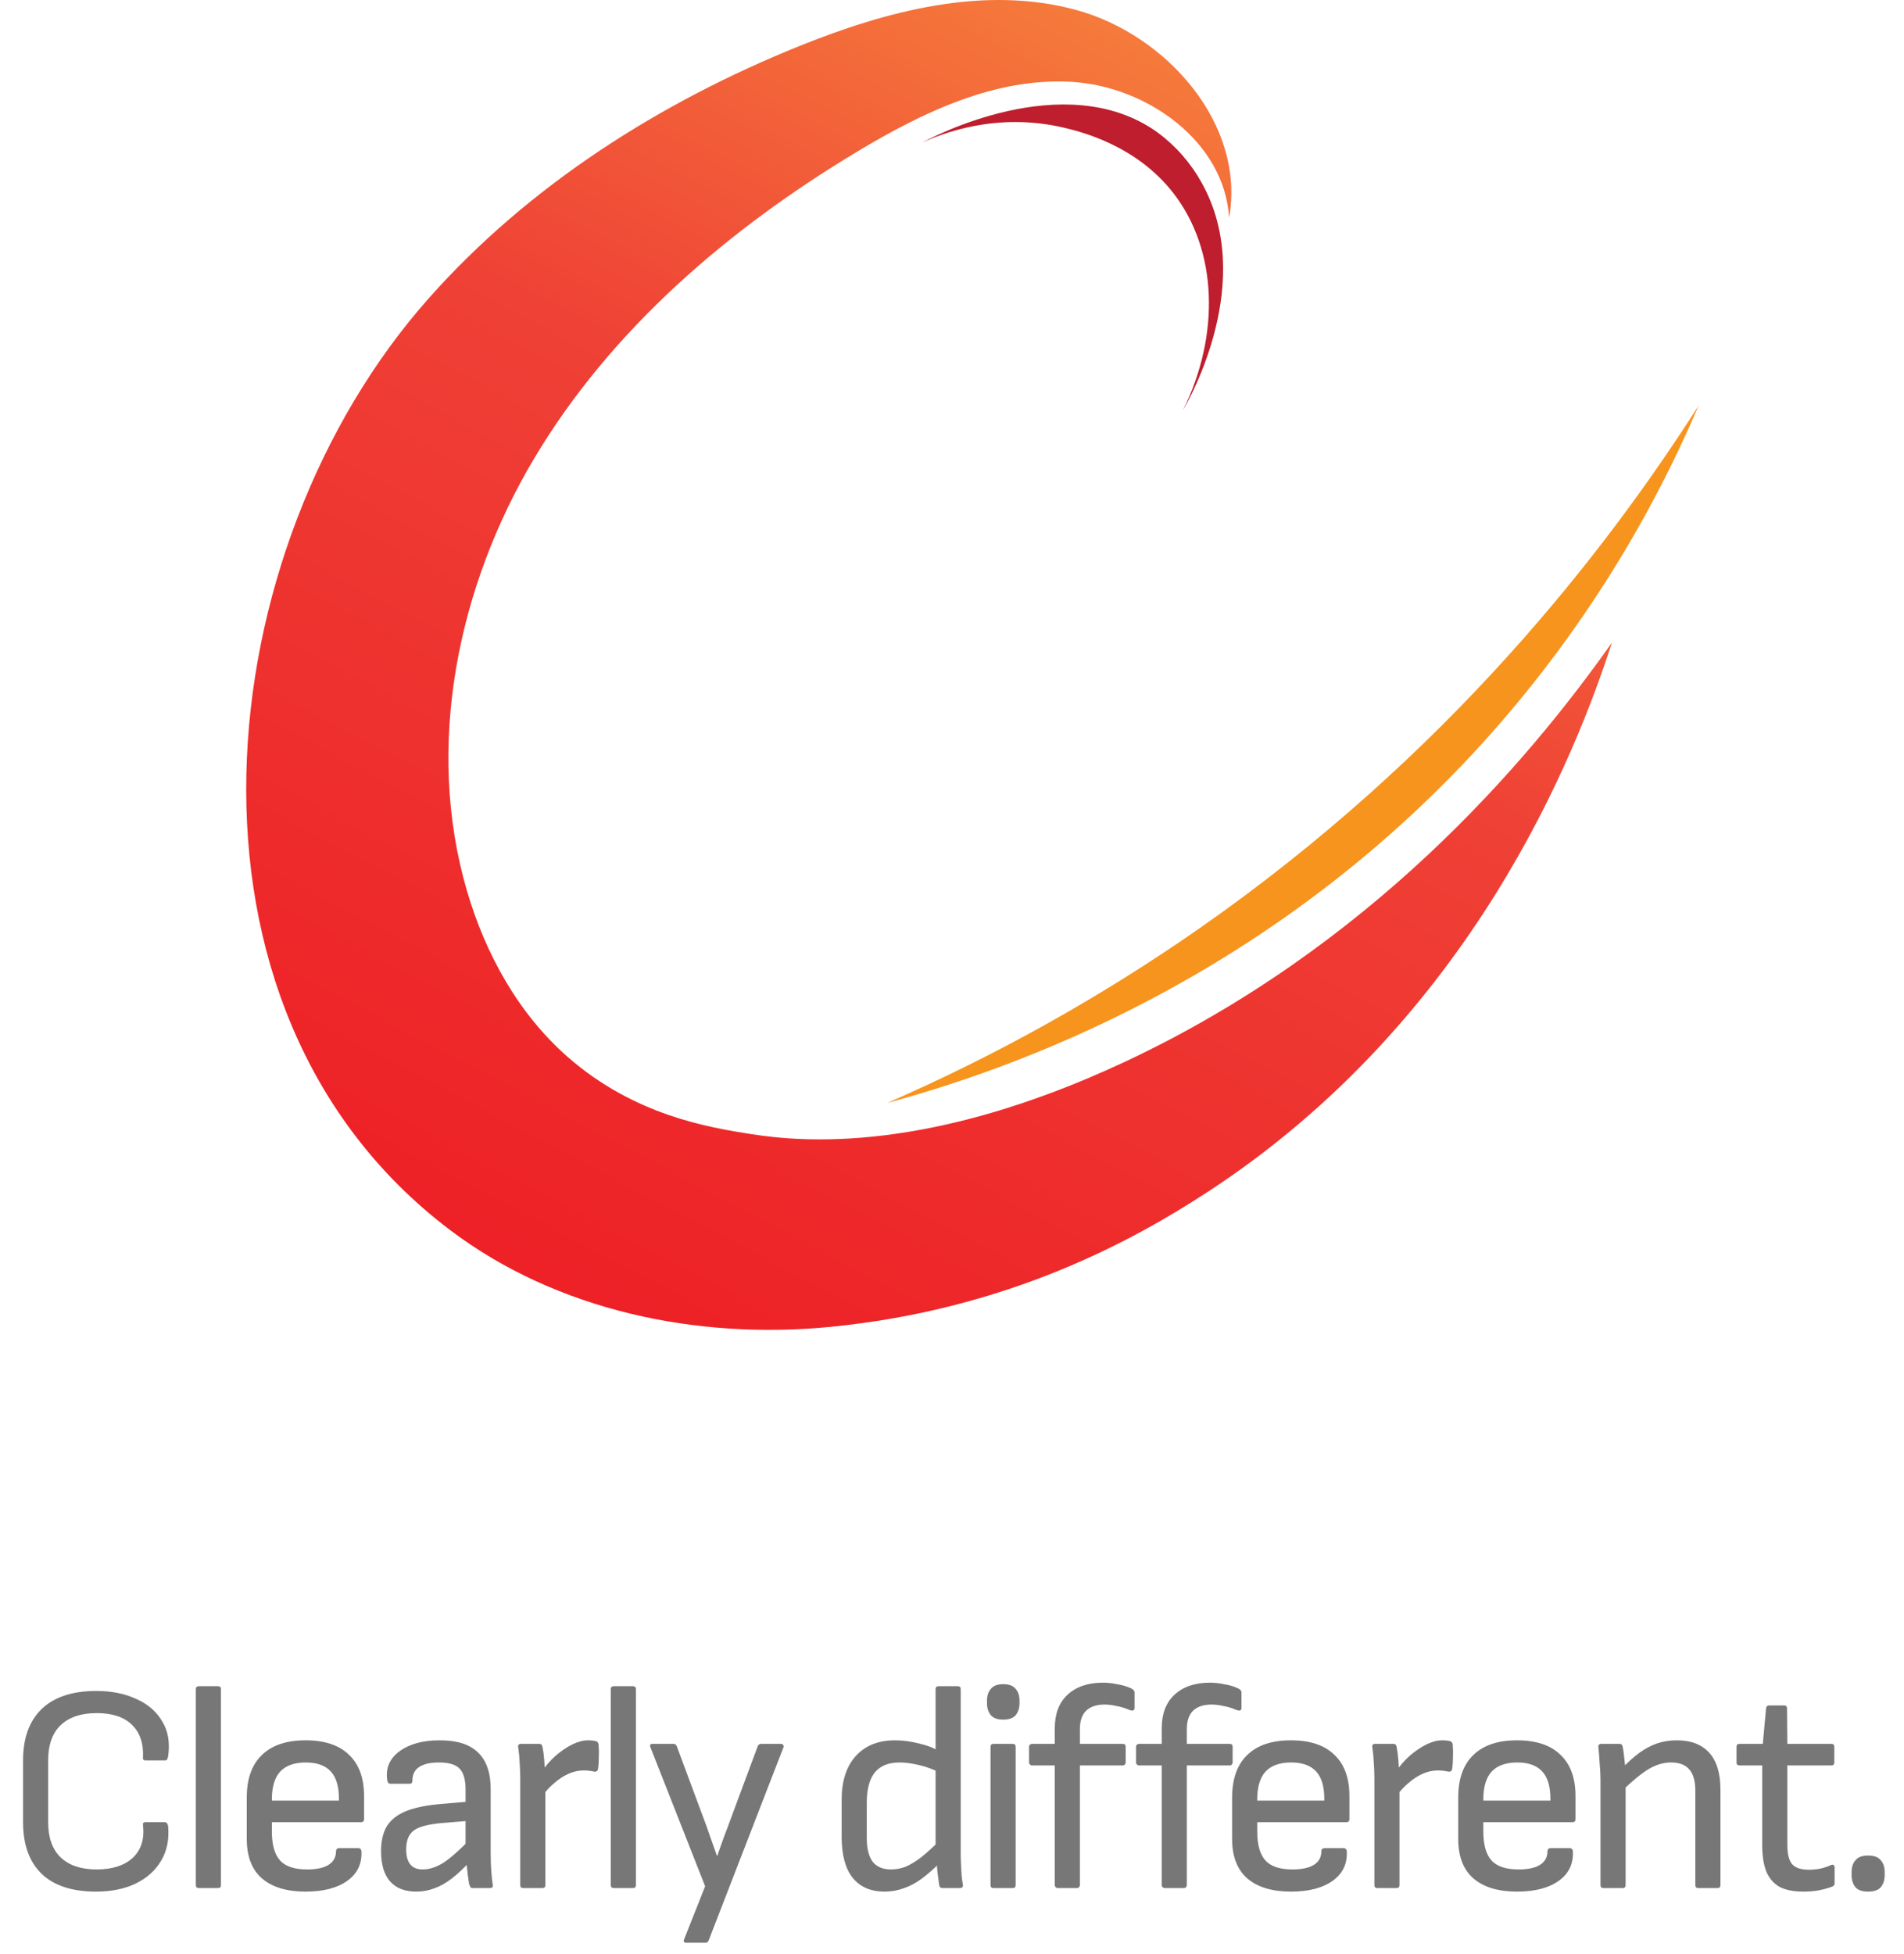 <svg width="116" height="119" viewBox="0 0 116 119" fill="none" xmlns="http://www.w3.org/2000/svg">
<path d="M68.548 64.666C56.613 70.256 48.925 69.57 45.776 69.079C43.145 68.669 38.652 67.927 34.606 64.395C31.586 61.758 29.566 58.097 28.442 54.236C25.882 45.455 27.878 35.732 32.567 27.884C37.256 20.036 44.426 13.916 52.255 9.217C56.226 6.834 60.634 4.723 65.257 4.984C69.88 5.245 74.61 8.634 74.88 13.265C75.902 7.586 71.091 2.102 65.534 0.598C59.976 -0.905 54.057 0.646 48.713 2.799C40.208 6.23 32.248 11.277 26.151 18.135C12.614 33.353 9.555 61.409 27.417 74.918C33.933 79.844 42.481 81.613 50.604 80.817C61.498 79.748 69.143 75.481 73.485 72.658C89.734 62.099 96.053 45.795 98.205 39.142C92.996 46.527 83.45 57.684 68.548 64.666Z" fill="url(#paint0_linear_12_261)"/>
<path d="M56.2 8.678C56.568 8.473 64.863 4 70.522 8.065C71.626 8.88 72.542 9.924 73.208 11.126C76.539 17.064 72.516 24.227 72.068 24.997C74.342 20.415 74.186 15.25 71.498 11.778C69.209 8.818 65.79 8.01 64.827 7.78C60.676 6.796 57.301 8.173 56.2 8.678Z" fill="#BE1E2D"/>
<path d="M54.043 67.183C60.726 64.273 67.105 60.707 73.087 56.536C88.217 45.979 97.795 33.617 103.483 24.712C100.286 32.203 95.873 39.109 90.422 45.152C77.233 59.734 61.543 65.154 54.043 67.183Z" fill="#F7941D"/>
<path d="M5.851 115.216C4.387 115.216 3.277 114.85 2.521 114.118C1.777 113.386 1.405 112.342 1.405 110.986V107.224C1.405 105.868 1.783 104.824 2.539 104.092C3.307 103.36 4.417 102.994 5.869 102.994C6.793 102.994 7.603 103.156 8.299 103.48C9.007 103.792 9.535 104.248 9.883 104.848C10.243 105.436 10.363 106.144 10.243 106.972C10.231 107.032 10.213 107.092 10.189 107.152C10.165 107.2 10.117 107.224 10.045 107.224H8.875C8.743 107.224 8.689 107.164 8.713 107.044C8.749 106.18 8.521 105.514 8.029 105.046C7.549 104.578 6.835 104.344 5.887 104.344C4.939 104.344 4.207 104.59 3.691 105.082C3.187 105.574 2.935 106.282 2.935 107.206V111.004C2.935 111.928 3.187 112.636 3.691 113.128C4.207 113.62 4.939 113.866 5.887 113.866C6.835 113.866 7.567 113.632 8.083 113.164C8.599 112.684 8.809 112.018 8.713 111.166C8.689 111.046 8.743 110.986 8.875 110.986H10.027C10.147 110.986 10.219 111.07 10.243 111.238C10.315 112.042 10.171 112.744 9.811 113.344C9.463 113.932 8.947 114.394 8.263 114.73C7.579 115.054 6.775 115.216 5.851 115.216ZM12.111 115C11.991 115 11.931 114.94 11.931 114.82V102.886C11.931 102.766 11.991 102.706 12.111 102.706H13.281C13.401 102.706 13.461 102.766 13.461 102.886V114.82C13.461 114.94 13.401 115 13.281 115H12.111ZM18.616 115.216C17.464 115.216 16.576 114.946 15.952 114.406C15.34 113.866 15.034 113.068 15.034 112.012V109.492C15.034 108.352 15.34 107.488 15.952 106.9C16.564 106.3 17.452 106 18.616 106C19.78 106 20.662 106.294 21.262 106.882C21.874 107.458 22.18 108.298 22.18 109.402V110.806C22.18 110.926 22.12 110.986 22 110.986H16.564V111.562C16.564 112.366 16.732 112.954 17.068 113.326C17.404 113.686 17.95 113.866 18.706 113.866C19.27 113.866 19.702 113.776 20.002 113.596C20.314 113.404 20.47 113.128 20.47 112.768C20.47 112.636 20.536 112.57 20.668 112.57H21.838C21.934 112.57 21.994 112.624 22.018 112.732C22.066 113.5 21.784 114.106 21.172 114.55C20.56 114.994 19.708 115.216 18.616 115.216ZM16.564 109.672H20.65V109.564C20.65 108.808 20.482 108.25 20.146 107.89C19.81 107.53 19.306 107.35 18.634 107.35C17.938 107.35 17.416 107.536 17.068 107.908C16.732 108.28 16.564 108.838 16.564 109.582V109.672ZM28.796 115C28.724 115 28.676 114.976 28.652 114.928C28.628 114.88 28.604 114.82 28.58 114.748C28.568 114.652 28.538 114.448 28.49 114.136C28.454 113.812 28.43 113.524 28.418 113.272L28.364 112.588V109.006C28.364 108.406 28.244 107.98 28.004 107.728C27.764 107.476 27.344 107.35 26.744 107.35C26.204 107.35 25.796 107.446 25.52 107.638C25.256 107.818 25.124 108.094 25.124 108.466C25.124 108.586 25.07 108.646 24.962 108.646H23.774C23.654 108.646 23.588 108.532 23.576 108.304C23.516 107.62 23.78 107.068 24.368 106.648C24.968 106.216 25.778 106 26.798 106C27.842 106 28.616 106.246 29.12 106.738C29.636 107.23 29.894 107.974 29.894 108.97V112.822C29.894 113.242 29.906 113.62 29.93 113.956C29.954 114.28 29.984 114.562 30.02 114.802C30.044 114.934 29.984 115 29.84 115H28.796ZM25.358 115.216C24.662 115.216 24.128 115.006 23.756 114.586C23.396 114.166 23.216 113.554 23.216 112.75C23.216 112.126 23.336 111.616 23.576 111.22C23.828 110.824 24.224 110.518 24.764 110.302C25.316 110.086 26.048 109.942 26.96 109.87L28.652 109.726V110.896L26.924 111.04C26.096 111.112 25.526 111.262 25.214 111.49C24.902 111.718 24.746 112.102 24.746 112.642C24.746 113.05 24.83 113.356 24.998 113.56C25.166 113.764 25.418 113.866 25.754 113.866C26.15 113.866 26.564 113.734 26.996 113.47C27.428 113.194 27.998 112.69 28.706 111.958V113.308C28.286 113.764 27.89 114.136 27.518 114.424C27.158 114.7 26.804 114.898 26.456 115.018C26.108 115.15 25.742 115.216 25.358 115.216ZM31.876 115C31.756 115 31.696 114.94 31.696 114.82V108.358C31.696 108.022 31.684 107.698 31.66 107.386C31.648 107.062 31.618 106.738 31.57 106.414C31.546 106.282 31.606 106.216 31.75 106.216H32.848C32.908 106.216 32.95 106.228 32.974 106.252C33.01 106.276 33.034 106.318 33.046 106.378C33.094 106.606 33.13 106.87 33.154 107.17C33.178 107.458 33.19 107.704 33.19 107.908L33.226 108.862V114.82C33.226 114.94 33.166 115 33.046 115H31.876ZM33.028 109.402L32.992 107.926C33.244 107.554 33.532 107.224 33.856 106.936C34.192 106.648 34.528 106.42 34.864 106.252C35.212 106.084 35.53 106 35.818 106C36.034 106 36.196 106.018 36.304 106.054C36.364 106.066 36.4 106.09 36.412 106.126C36.436 106.15 36.454 106.186 36.466 106.234C36.49 106.486 36.496 106.744 36.484 107.008C36.484 107.272 36.466 107.524 36.43 107.764C36.418 107.824 36.388 107.866 36.34 107.89C36.304 107.914 36.256 107.92 36.196 107.908C36.1 107.884 35.998 107.866 35.89 107.854C35.782 107.842 35.668 107.836 35.548 107.836C35.248 107.836 34.948 107.902 34.648 108.034C34.348 108.166 34.06 108.352 33.784 108.592C33.508 108.82 33.256 109.09 33.028 109.402ZM37.392 115C37.272 115 37.212 114.94 37.212 114.82V102.886C37.212 102.766 37.272 102.706 37.392 102.706H38.562C38.682 102.706 38.742 102.766 38.742 102.886V114.82C38.742 114.94 38.682 115 38.562 115H37.392ZM41.808 118.33C41.664 118.33 41.622 118.258 41.682 118.114L42.96 114.892L39.63 106.432C39.57 106.288 39.612 106.216 39.756 106.216H41.034C41.13 106.216 41.196 106.264 41.232 106.36L42.852 110.716C42.996 111.088 43.134 111.472 43.266 111.868C43.41 112.264 43.548 112.654 43.68 113.038H43.698C43.83 112.654 43.968 112.264 44.112 111.868C44.268 111.472 44.412 111.088 44.544 110.716L46.164 106.36C46.2 106.264 46.272 106.216 46.38 106.216H47.586C47.646 106.216 47.688 106.24 47.712 106.288C47.748 106.324 47.754 106.372 47.73 106.432L43.176 118.186C43.14 118.282 43.074 118.33 42.978 118.33H41.808ZM53.887 115.216C53.047 115.216 52.399 114.934 51.943 114.37C51.499 113.806 51.277 112.972 51.277 111.868V109.618C51.277 108.478 51.565 107.59 52.141 106.954C52.717 106.318 53.515 106 54.535 106C55.003 106 55.495 106.066 56.011 106.198C56.527 106.318 56.917 106.474 57.181 106.666L57.271 107.98C56.887 107.776 56.467 107.62 56.011 107.512C55.555 107.404 55.153 107.35 54.805 107.35C54.133 107.35 53.629 107.554 53.293 107.962C52.969 108.37 52.807 108.982 52.807 109.798V111.958C52.807 112.594 52.927 113.074 53.167 113.398C53.419 113.71 53.791 113.866 54.283 113.866C54.583 113.866 54.877 113.812 55.165 113.704C55.453 113.584 55.771 113.392 56.119 113.128C56.467 112.852 56.875 112.48 57.343 112.012L57.307 113.416C56.899 113.824 56.509 114.166 56.137 114.442C55.777 114.706 55.411 114.898 55.039 115.018C54.679 115.15 54.295 115.216 53.887 115.216ZM57.433 115C57.373 115 57.325 114.988 57.289 114.964C57.253 114.928 57.229 114.874 57.217 114.802C57.193 114.622 57.163 114.394 57.127 114.118C57.091 113.842 57.079 113.614 57.091 113.434L57.001 112.624V102.886C57.001 102.766 57.061 102.706 57.181 102.706H58.351C58.471 102.706 58.531 102.766 58.531 102.886V112.966C58.531 113.134 58.537 113.338 58.549 113.578C58.561 113.806 58.573 114.028 58.585 114.244C58.609 114.46 58.633 114.628 58.657 114.748C58.693 114.916 58.633 115 58.477 115H57.433ZM60.528 115C60.408 115 60.348 114.94 60.348 114.82V106.396C60.348 106.276 60.408 106.216 60.528 106.216H61.698C61.818 106.216 61.878 106.276 61.878 106.396V114.82C61.878 114.94 61.818 115 61.698 115H60.528ZM61.122 104.74C60.774 104.74 60.522 104.65 60.366 104.47C60.21 104.278 60.132 104.038 60.132 103.75V103.57C60.132 103.282 60.21 103.048 60.366 102.868C60.522 102.676 60.774 102.58 61.122 102.58C61.47 102.58 61.722 102.676 61.878 102.868C62.034 103.048 62.112 103.282 62.112 103.57V103.75C62.112 104.038 62.034 104.278 61.878 104.47C61.722 104.65 61.47 104.74 61.122 104.74ZM64.441 115C64.393 115 64.351 114.982 64.315 114.946C64.279 114.91 64.261 114.868 64.261 114.82V107.53H62.875C62.827 107.53 62.785 107.512 62.749 107.476C62.713 107.44 62.695 107.398 62.695 107.35V106.396C62.695 106.336 62.713 106.294 62.749 106.27C62.785 106.234 62.827 106.216 62.875 106.216H64.261V105.28C64.261 104.392 64.519 103.708 65.035 103.228C65.563 102.736 66.283 102.49 67.195 102.49C67.471 102.49 67.753 102.52 68.041 102.58C68.329 102.628 68.575 102.694 68.779 102.778C69.007 102.862 69.121 102.964 69.121 103.084V104.038C69.121 104.11 69.091 104.158 69.031 104.182C68.983 104.206 68.875 104.182 68.707 104.11C68.515 104.026 68.287 103.96 68.023 103.912C67.759 103.852 67.519 103.822 67.303 103.822C66.811 103.822 66.433 103.948 66.169 104.2C65.917 104.452 65.791 104.824 65.791 105.316V106.216H68.401C68.521 106.216 68.581 106.276 68.581 106.396V107.35C68.581 107.398 68.563 107.44 68.527 107.476C68.503 107.512 68.461 107.53 68.401 107.53H65.791V114.82C65.791 114.868 65.773 114.91 65.737 114.946C65.713 114.982 65.671 115 65.611 115H64.441ZM70.957 115C70.909 115 70.867 114.982 70.831 114.946C70.795 114.91 70.777 114.868 70.777 114.82V107.53H69.391C69.343 107.53 69.301 107.512 69.265 107.476C69.229 107.44 69.211 107.398 69.211 107.35V106.396C69.211 106.336 69.229 106.294 69.265 106.27C69.301 106.234 69.343 106.216 69.391 106.216H70.777V105.28C70.777 104.392 71.035 103.708 71.551 103.228C72.079 102.736 72.799 102.49 73.711 102.49C73.987 102.49 74.269 102.52 74.557 102.58C74.845 102.628 75.091 102.694 75.295 102.778C75.523 102.862 75.637 102.964 75.637 103.084V104.038C75.637 104.11 75.607 104.158 75.547 104.182C75.499 104.206 75.391 104.182 75.223 104.11C75.031 104.026 74.803 103.96 74.539 103.912C74.275 103.852 74.035 103.822 73.819 103.822C73.327 103.822 72.949 103.948 72.685 104.2C72.433 104.452 72.307 104.824 72.307 105.316V106.216H74.917C75.037 106.216 75.097 106.276 75.097 106.396V107.35C75.097 107.398 75.079 107.44 75.043 107.476C75.019 107.512 74.977 107.53 74.917 107.53H72.307V114.82C72.307 114.868 72.289 114.91 72.253 114.946C72.229 114.982 72.187 115 72.127 115H70.957ZM78.648 115.216C77.496 115.216 76.608 114.946 75.984 114.406C75.372 113.866 75.066 113.068 75.066 112.012V109.492C75.066 108.352 75.372 107.488 75.984 106.9C76.596 106.3 77.484 106 78.648 106C79.812 106 80.694 106.294 81.294 106.882C81.906 107.458 82.212 108.298 82.212 109.402V110.806C82.212 110.926 82.152 110.986 82.032 110.986H76.596V111.562C76.596 112.366 76.764 112.954 77.1 113.326C77.436 113.686 77.982 113.866 78.738 113.866C79.302 113.866 79.734 113.776 80.034 113.596C80.346 113.404 80.502 113.128 80.502 112.768C80.502 112.636 80.568 112.57 80.7 112.57H81.87C81.966 112.57 82.026 112.624 82.05 112.732C82.098 113.5 81.816 114.106 81.204 114.55C80.592 114.994 79.74 115.216 78.648 115.216ZM76.596 109.672H80.682V109.564C80.682 108.808 80.514 108.25 80.178 107.89C79.842 107.53 79.338 107.35 78.666 107.35C77.97 107.35 77.448 107.536 77.1 107.908C76.764 108.28 76.596 108.838 76.596 109.582V109.672ZM83.914 115C83.794 115 83.734 114.94 83.734 114.82V108.358C83.734 108.022 83.722 107.698 83.698 107.386C83.686 107.062 83.656 106.738 83.608 106.414C83.584 106.282 83.644 106.216 83.788 106.216H84.886C84.946 106.216 84.988 106.228 85.012 106.252C85.048 106.276 85.072 106.318 85.084 106.378C85.132 106.606 85.168 106.87 85.192 107.17C85.216 107.458 85.228 107.704 85.228 107.908L85.264 108.862V114.82C85.264 114.94 85.204 115 85.084 115H83.914ZM85.066 109.402L85.03 107.926C85.282 107.554 85.57 107.224 85.894 106.936C86.23 106.648 86.566 106.42 86.902 106.252C87.25 106.084 87.568 106 87.856 106C88.072 106 88.234 106.018 88.342 106.054C88.402 106.066 88.438 106.09 88.45 106.126C88.474 106.15 88.492 106.186 88.504 106.234C88.528 106.486 88.534 106.744 88.522 107.008C88.522 107.272 88.504 107.524 88.468 107.764C88.456 107.824 88.426 107.866 88.378 107.89C88.342 107.914 88.294 107.92 88.234 107.908C88.138 107.884 88.036 107.866 87.928 107.854C87.82 107.842 87.706 107.836 87.586 107.836C87.286 107.836 86.986 107.902 86.686 108.034C86.386 108.166 86.098 108.352 85.822 108.592C85.546 108.82 85.294 109.09 85.066 109.402ZM92.423 115.216C91.271 115.216 90.383 114.946 89.759 114.406C89.147 113.866 88.841 113.068 88.841 112.012V109.492C88.841 108.352 89.147 107.488 89.759 106.9C90.371 106.3 91.259 106 92.423 106C93.587 106 94.469 106.294 95.069 106.882C95.681 107.458 95.987 108.298 95.987 109.402V110.806C95.987 110.926 95.927 110.986 95.807 110.986H90.371V111.562C90.371 112.366 90.539 112.954 90.875 113.326C91.211 113.686 91.757 113.866 92.513 113.866C93.077 113.866 93.509 113.776 93.809 113.596C94.121 113.404 94.277 113.128 94.277 112.768C94.277 112.636 94.343 112.57 94.475 112.57H95.645C95.741 112.57 95.801 112.624 95.825 112.732C95.873 113.5 95.591 114.106 94.979 114.55C94.367 114.994 93.515 115.216 92.423 115.216ZM90.371 109.672H94.457V109.564C94.457 108.808 94.289 108.25 93.953 107.89C93.617 107.53 93.113 107.35 92.441 107.35C91.745 107.35 91.223 107.536 90.875 107.908C90.539 108.28 90.371 108.838 90.371 109.582V109.672ZM103.467 115C103.347 115 103.287 114.94 103.287 114.82V109.078C103.287 108.478 103.161 108.04 102.909 107.764C102.669 107.488 102.303 107.35 101.811 107.35C101.343 107.35 100.881 107.488 100.425 107.764C99.969 108.04 99.399 108.514 98.715 109.186L98.733 107.8C99.141 107.368 99.525 107.02 99.885 106.756C100.257 106.492 100.623 106.3 100.983 106.18C101.355 106.06 101.745 106 102.153 106C103.017 106 103.677 106.252 104.133 106.756C104.589 107.26 104.817 108.01 104.817 109.006V114.82C104.817 114.94 104.757 115 104.637 115H103.467ZM97.689 115C97.569 115 97.509 114.94 97.509 114.82V108.412C97.509 108.1 97.491 107.752 97.455 107.368C97.431 106.972 97.407 106.666 97.383 106.45C97.359 106.294 97.419 106.216 97.563 106.216H98.661C98.721 106.216 98.763 106.228 98.787 106.252C98.823 106.276 98.847 106.324 98.859 106.396C98.883 106.492 98.907 106.642 98.931 106.846C98.955 107.05 98.979 107.266 99.003 107.494C99.027 107.71 99.039 107.896 99.039 108.052V108.52V114.82C99.039 114.94 98.979 115 98.859 115H97.689ZM109.864 115.216C109.252 115.216 108.76 115.114 108.388 114.91C108.028 114.694 107.764 114.376 107.596 113.956C107.44 113.536 107.362 113.014 107.362 112.39V107.53H105.976C105.856 107.53 105.796 107.47 105.796 107.35V106.396C105.796 106.276 105.856 106.216 105.976 106.216H107.398L107.596 104.056C107.608 103.936 107.674 103.876 107.794 103.876H108.694C108.814 103.876 108.874 103.936 108.874 104.056L108.892 106.216H111.574C111.694 106.216 111.754 106.276 111.754 106.396V107.35C111.754 107.47 111.694 107.53 111.574 107.53H108.892V112.354C108.892 112.918 108.988 113.314 109.18 113.542C109.384 113.77 109.726 113.884 110.206 113.884C110.446 113.884 110.686 113.86 110.926 113.812C111.166 113.752 111.376 113.68 111.556 113.596C111.616 113.572 111.664 113.572 111.7 113.596C111.748 113.62 111.772 113.662 111.772 113.722V114.712C111.772 114.808 111.724 114.874 111.628 114.91C111.412 114.994 111.16 115.066 110.872 115.126C110.584 115.186 110.248 115.216 109.864 115.216ZM113.814 115.216C113.454 115.216 113.196 115.126 113.04 114.946C112.884 114.754 112.806 114.508 112.806 114.208V114.028C112.806 113.728 112.884 113.488 113.04 113.308C113.196 113.116 113.454 113.02 113.814 113.02C114.174 113.02 114.432 113.116 114.588 113.308C114.744 113.488 114.822 113.728 114.822 114.028V114.208C114.822 114.508 114.744 114.754 114.588 114.946C114.432 115.126 114.174 115.216 113.814 115.216Z" fill="#777777"/>
<defs>
<linearGradient id="paint0_linear_12_261" x1="89.1" y1="-22.814" x2="4.878" y2="136.746" gradientUnits="userSpaceOnUse">
<stop offset="0.01" stop-color="#FBB040"/>
<stop offset="0.35" stop-color="#EF4136"/>
<stop offset="0.68" stop-color="#ED1C24"/>
<stop offset="1" stop-color="#BE1E2D"/>
</linearGradient>
</defs>
</svg>

